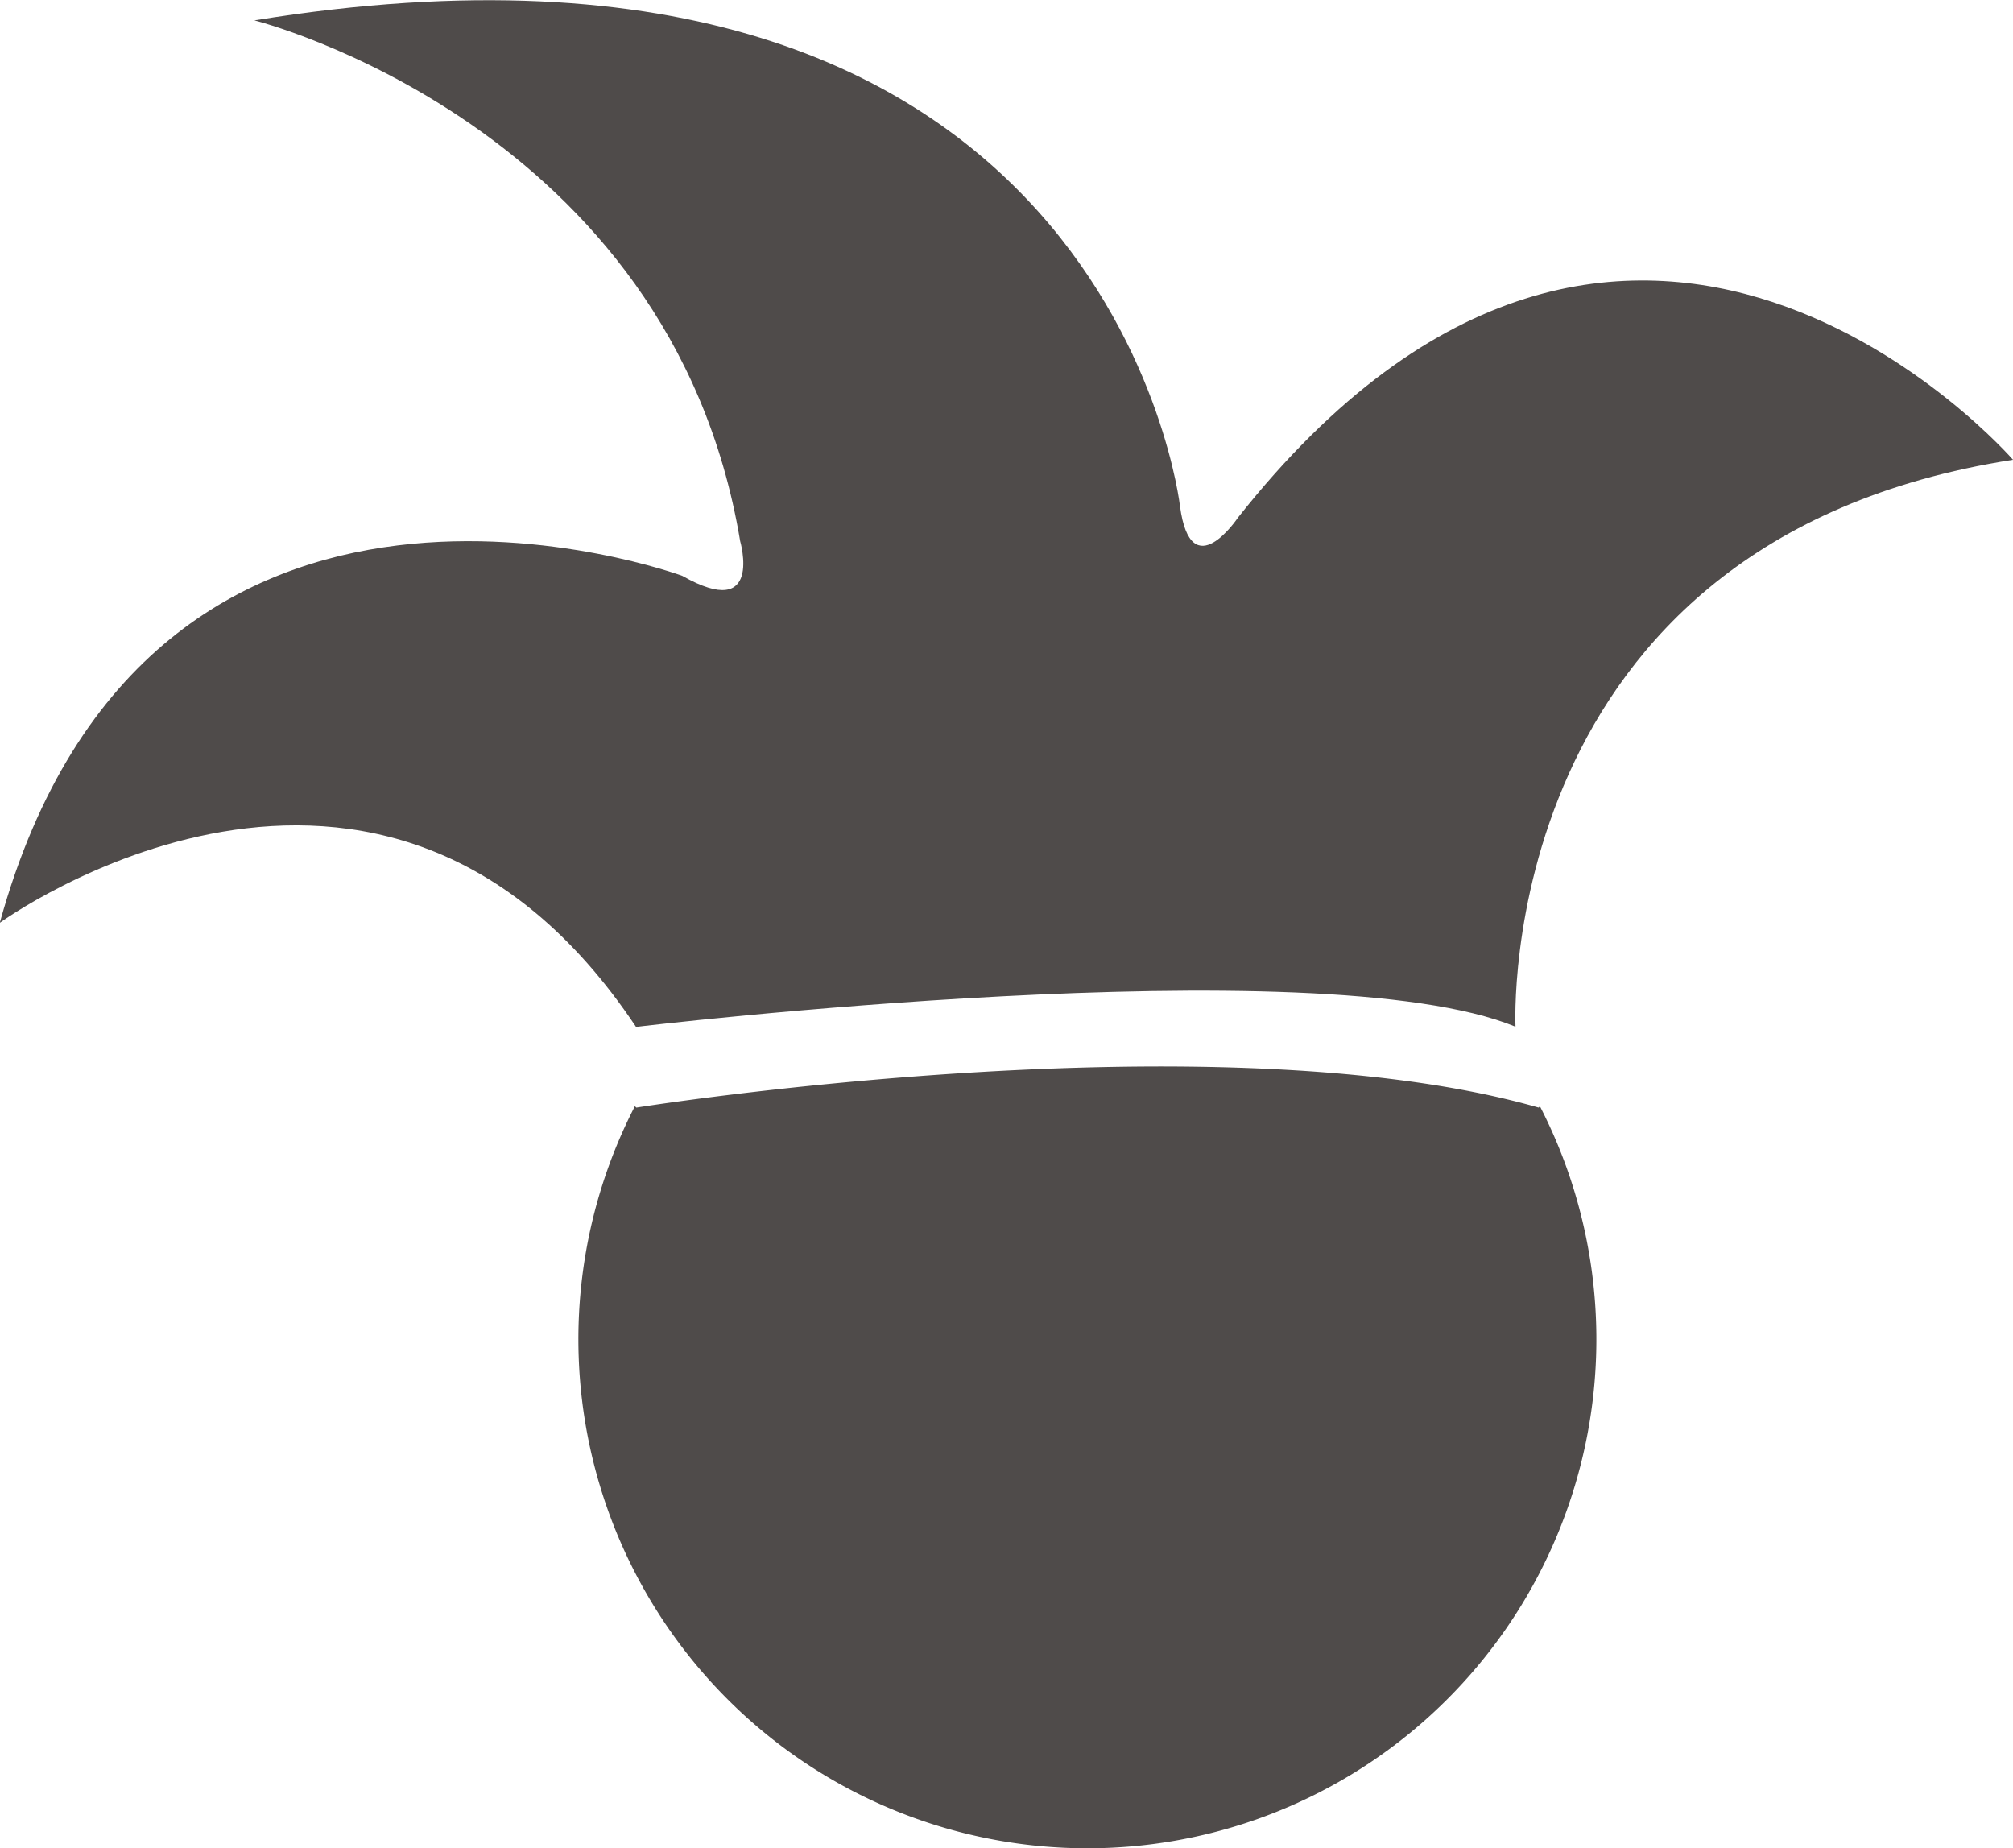 <svg xmlns="http://www.w3.org/2000/svg" viewBox="0 0 85.86 78.82"><defs><style>.cls-1{fill:#4f4b4a;}</style></defs><title>wrapper-team__education-face_1</title><g id="Слой_2" data-name="Слой 2"><g id="Слой_10" data-name="Слой 10"><path class="cls-1" d="M64.64,43.79s-1-20.72,21.22-24.18c0,0-16.28-18.75-33.06,2.47,0,0-2,3-2.47-.49,0,0-3-26.65-39.48-20.72,0,0,17.76,4.44,20.72,22.21,0,0,1,3.45-2.47,1.48,0,0-22.7-8.39-29.11,14.8,0,0,16.28-11.84,27.14,4.44C27.14,43.79,56.25,40.33,64.64,43.79Z"/><path class="cls-1" d="M65.63,47.24c-13.82-3.95-38.49,0-38.49,0l-.06-.06a21.71,21.71,0,1,0,38.6,0Z"/></g></g></svg>
